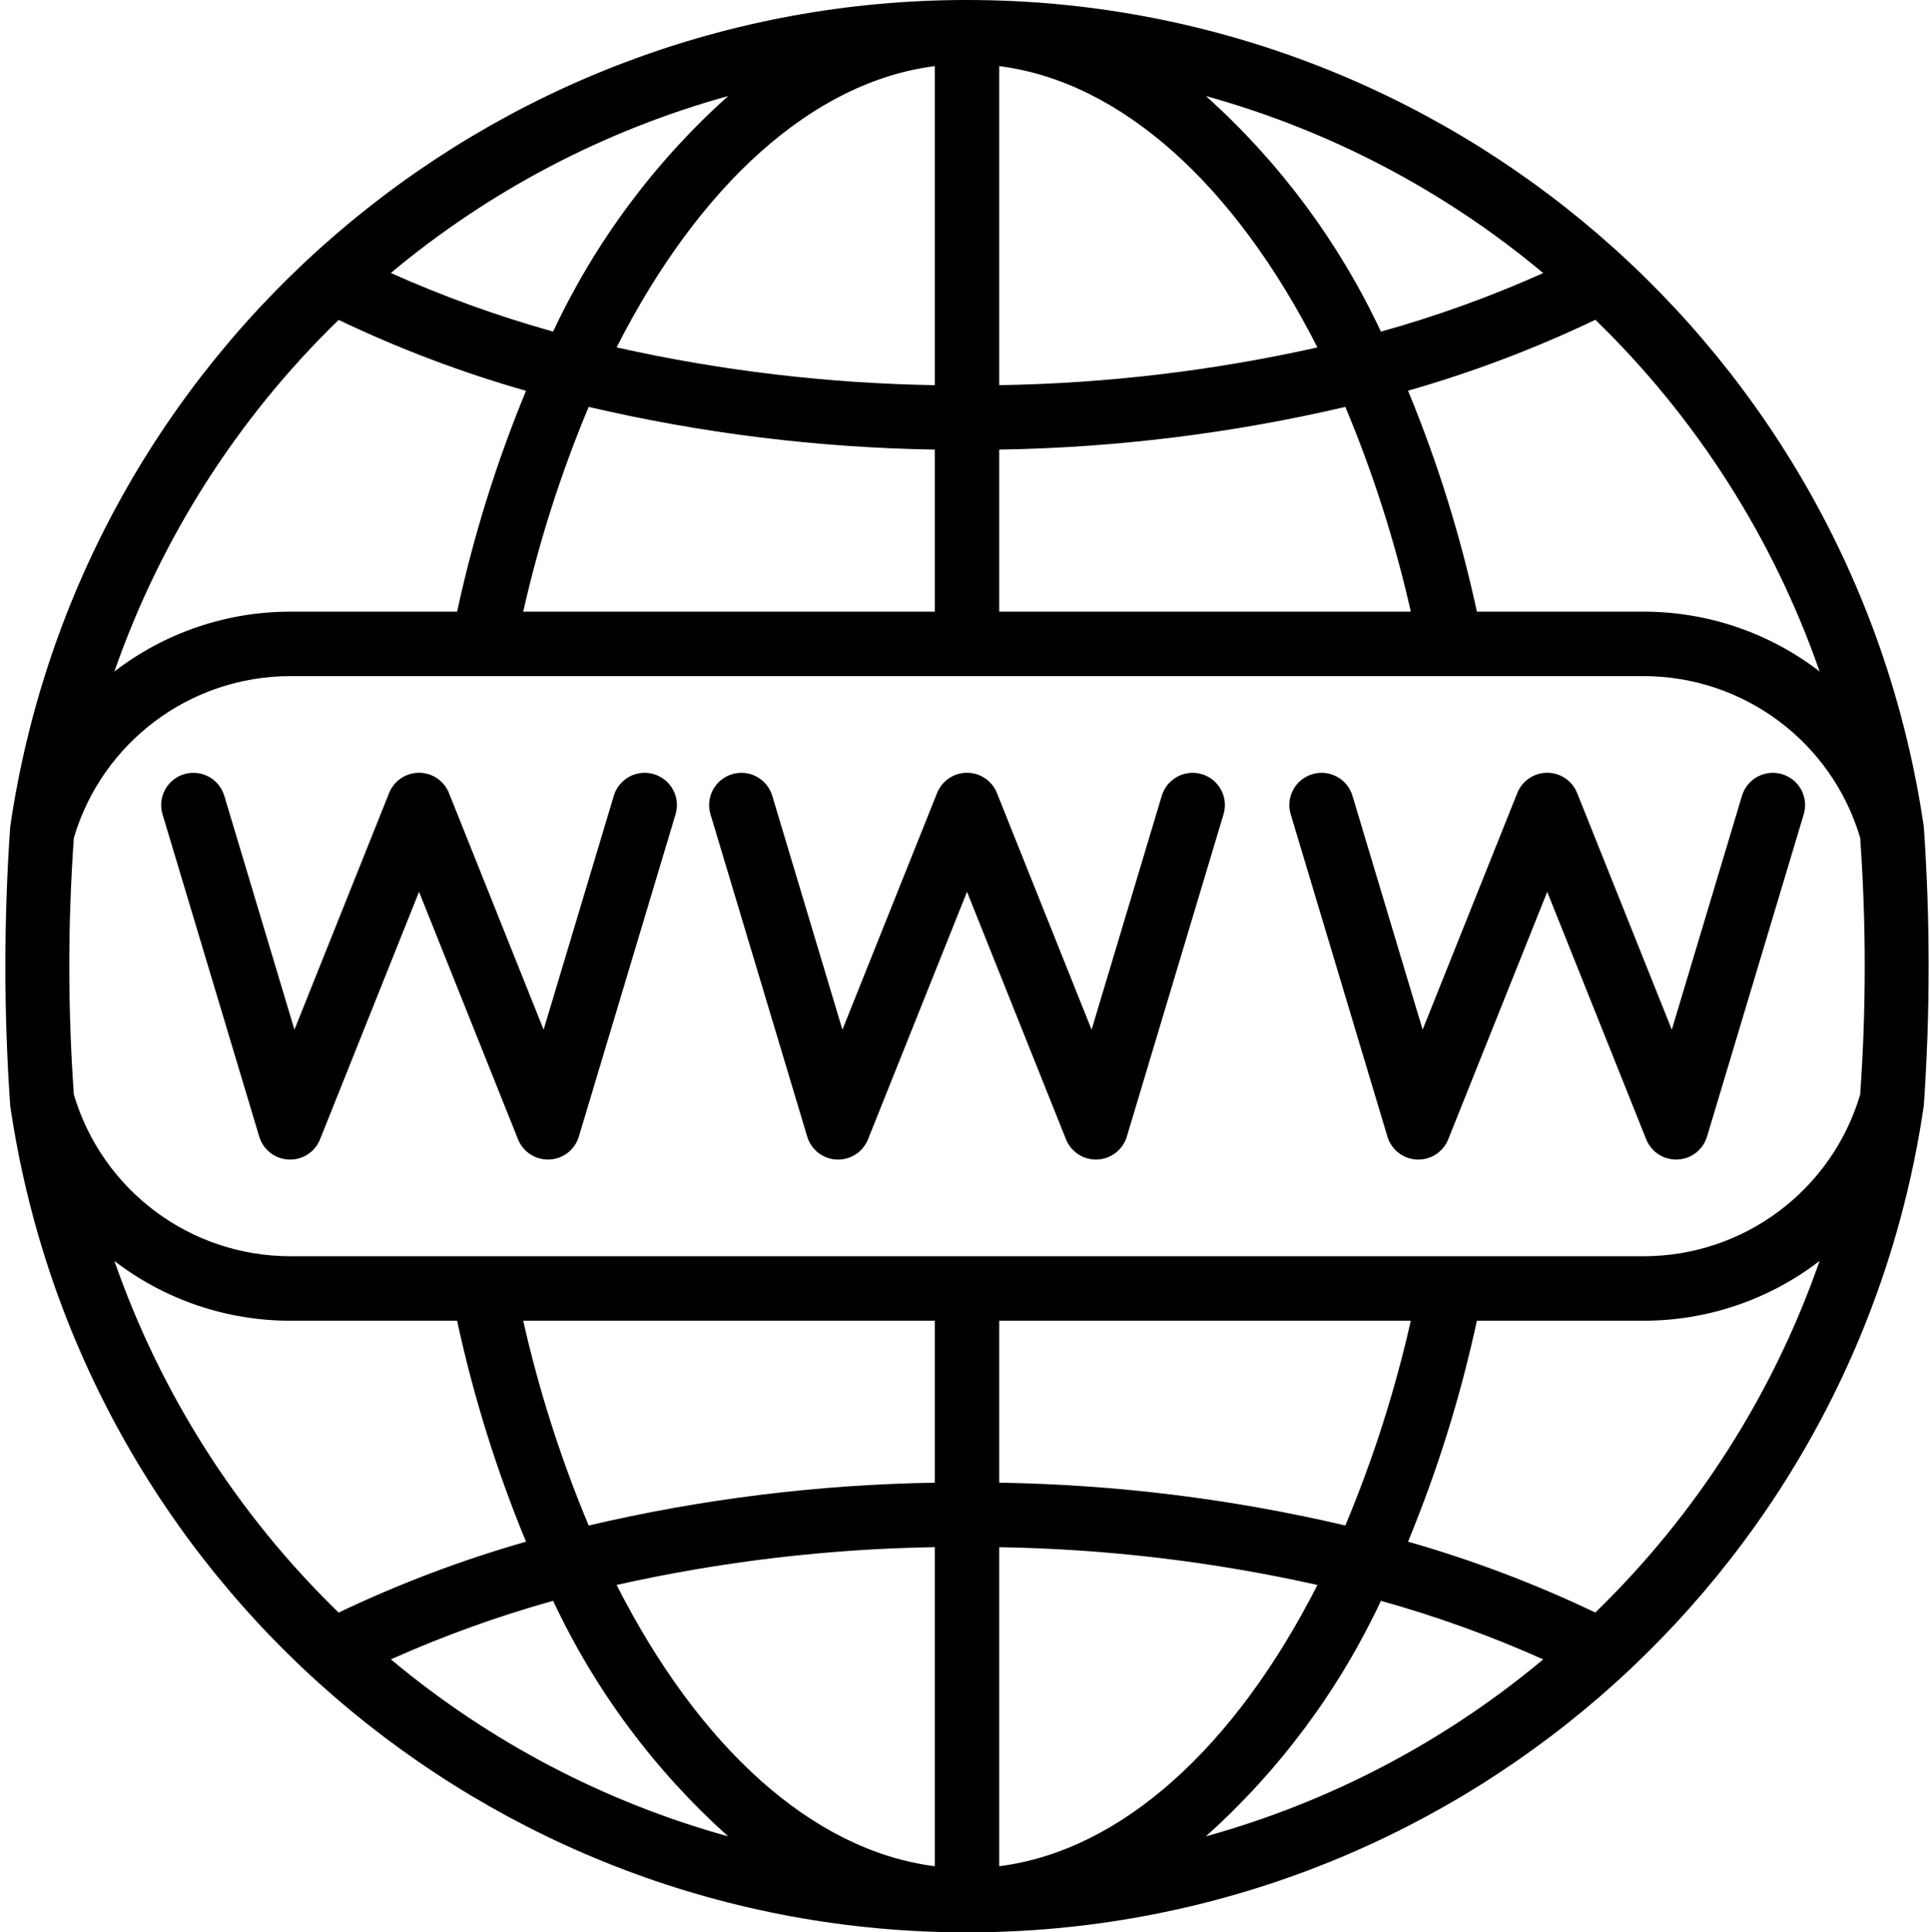 <svg xmlns="http://www.w3.org/2000/svg" viewBox="-1 0 479 479.67">
  <path d="m135 287.836c-3.273 0-6.215-1.988-7.434-5.023l-24.566-61.441-24.57 61.441c-1.262 3.16-4.387 5.176-7.789 5.023-3.402-.152-6.332-2.441-7.305-5.707l-24-80c-1.27-4.23 1.133-8.691 5.367-9.957 4.23-1.27 8.691 1.133 9.961 5.367l17.414 58.055 23.488-58.734c1.211-3.043 4.156-5.039 7.434-5.039 3.273 0 6.219 1.996 7.43 5.039l23.488 58.734 17.418-58.055c1.266-4.234 5.727-6.637 9.957-5.367 4.234 1.266 6.637 5.727 5.371 9.957l-24 80c-.977 3.262-3.914 5.547-7.312 5.699zm0 0"/>
  <path d="m271 287.836c-3.273 0-6.215-1.988-7.434-5.023l-24.566-61.441-24.57 61.441c-1.262 3.16-4.387 5.176-7.789 5.023-3.402-.152-6.332-2.441-7.305-5.707l-24-80c-1.27-4.23 1.133-8.691 5.367-9.957 4.23-1.27 8.691 1.133 9.961 5.367l17.414 58.055 23.488-58.734c1.211-3.043 4.156-5.039 7.434-5.039 3.273 0 6.219 1.996 7.43 5.039l23.488 58.734 17.418-58.055c1.266-4.234 5.727-6.637 9.957-5.367 4.234 1.266 6.637 5.727 5.371 9.957l-24 80c-.977 3.262-3.906 5.547-7.305 5.699zm0 0"/>
  <path d="m415 287.836c-3.273 0-6.215-1.988-7.434-5.023l-24.566-61.441-24.57 61.441c-1.262 3.16-4.387 5.176-7.789 5.023-3.402-.152-6.332-2.441-7.305-5.707l-24-80c-1.27-4.23 1.133-8.691 5.367-9.957 4.23-1.27 8.691 1.133 9.961 5.367l17.414 58.055 23.488-58.734c1.211-3.043 4.156-5.039 7.434-5.039 3.273 0 6.219 1.996 7.43 5.039l23.488 58.734 17.418-58.055c1.266-4.234 5.727-6.637 9.957-5.367 4.234 1.266 6.637 5.727 5.371 9.957l-24 80c-.977 3.262-3.906 5.547-7.305 5.699zm0 0"/>
  <path d="m476.461 205.203c-17.266-117.848-118.355-205.203-237.461-205.203-119.109 0-220.195 87.355-237.465 205.203-1.602 23.059-1.602 46.203 0 69.262 17.27 117.852 118.355 205.203 237.465 205.203 119.105 0 220.195-87.352 237.461-205.203 1.602-23.059 1.602-46.203 0-69.262zm-15.789 66.496c-7.047 23.773-28.875 40.098-53.672 40.137h-336c-24.801-.039-46.629-16.359-53.672-40.137-1.504-21.215-1.504-42.512 0-63.727 7.043-23.777 28.871-40.102 53.672-40.137h336c24.797.039 46.625 16.359 53.672 40.137 1.504 21.215 1.504 42.512 0 63.727zm-213.672 56.137h102.145c-3.926 17.383-9.363 34.395-16.25 50.832-28.168-6.605-56.965-10.168-85.895-10.625zm-16-176h-102.145c3.922-17.387 9.359-34.395 16.246-50.832 28.172 6.582 56.969 10.137 85.898 10.598zm219.605 14.848c-12.5-9.625-27.832-14.844-43.605-14.848h-41.457c-4.043-18.762-9.762-37.121-17.09-54.855 15.965-4.559 31.52-10.445 46.496-17.602 25.098 24.371 44.152 54.266 55.656 87.305zm-68.598-98.898c-13.047 5.84-26.512 10.699-40.281 14.539-10.406-22.215-25.18-42.109-43.441-58.488 30.723 8.516 59.266 23.5 83.723 43.949zm-135.008-51.375c30.336 3.871 58.461 29.512 78.965 69.832-25.934 5.801-52.395 8.941-78.965 9.367zm85.895 84.594c6.887 16.438 12.324 33.445 16.25 50.832h-102.145v-40.234c28.926-.461 57.723-4.016 85.895-10.598zm-101.895-84.594v79.199c-26.574-.43-53.035-3.57-78.969-9.375 20.504-40.312 48.633-65.953 78.969-69.824zm-51.281 7.426c-18.262 16.371-33.035 36.258-43.441 58.473-13.77-3.848-27.234-8.707-40.285-14.547 24.457-20.445 53.004-35.422 83.727-43.926zm-96.672 55.574c14.98 7.16 30.539 13.047 46.504 17.602-7.328 17.727-13.051 36.074-17.105 54.824h-41.445c-15.777.004-31.109 5.223-43.609 14.848 11.508-33.027 30.566-62.91 55.656-87.273zm-55.656 233.602c12.504 9.613 27.836 14.824 43.609 14.824h41.445c4.051 18.758 9.777 37.117 17.105 54.855-15.965 4.555-31.523 10.441-46.504 17.598-25.094-24.371-44.152-54.266-55.656-87.301zm68.602 98.895c13.051-5.836 26.516-10.699 40.285-14.543 10.406 22.211 25.18 42.098 43.441 58.473-30.723-8.516-59.273-23.5-83.727-43.953zm135.008 51.344c-30.336-3.863-58.465-29.504-78.969-69.824 25.934-5.809 52.395-8.953 78.969-9.383zm-85.898-84.582c-6.887-16.438-12.324-33.449-16.246-50.832h102.145v40.207c-28.93.457-57.727 4.02-85.898 10.625zm101.898 84.582v-79.199c26.574.43 53.031 3.574 78.965 9.383-20.504 40.312-48.621 65.953-78.965 69.816zm51.285-7.414c18.258-16.375 33.031-36.258 43.441-58.465 13.77 3.84 27.234 8.695 40.281 14.535-24.457 20.441-53.004 35.418-83.723 43.93zm96.664-55.555c-14.977-7.156-30.531-13.043-46.496-17.598 7.328-17.734 13.047-36.09 17.09-54.848h41.457c15.773-.008 31.105-5.227 43.605-14.848-11.508 33.023-30.562 62.906-55.656 87.27zm0 0"/>
</svg>